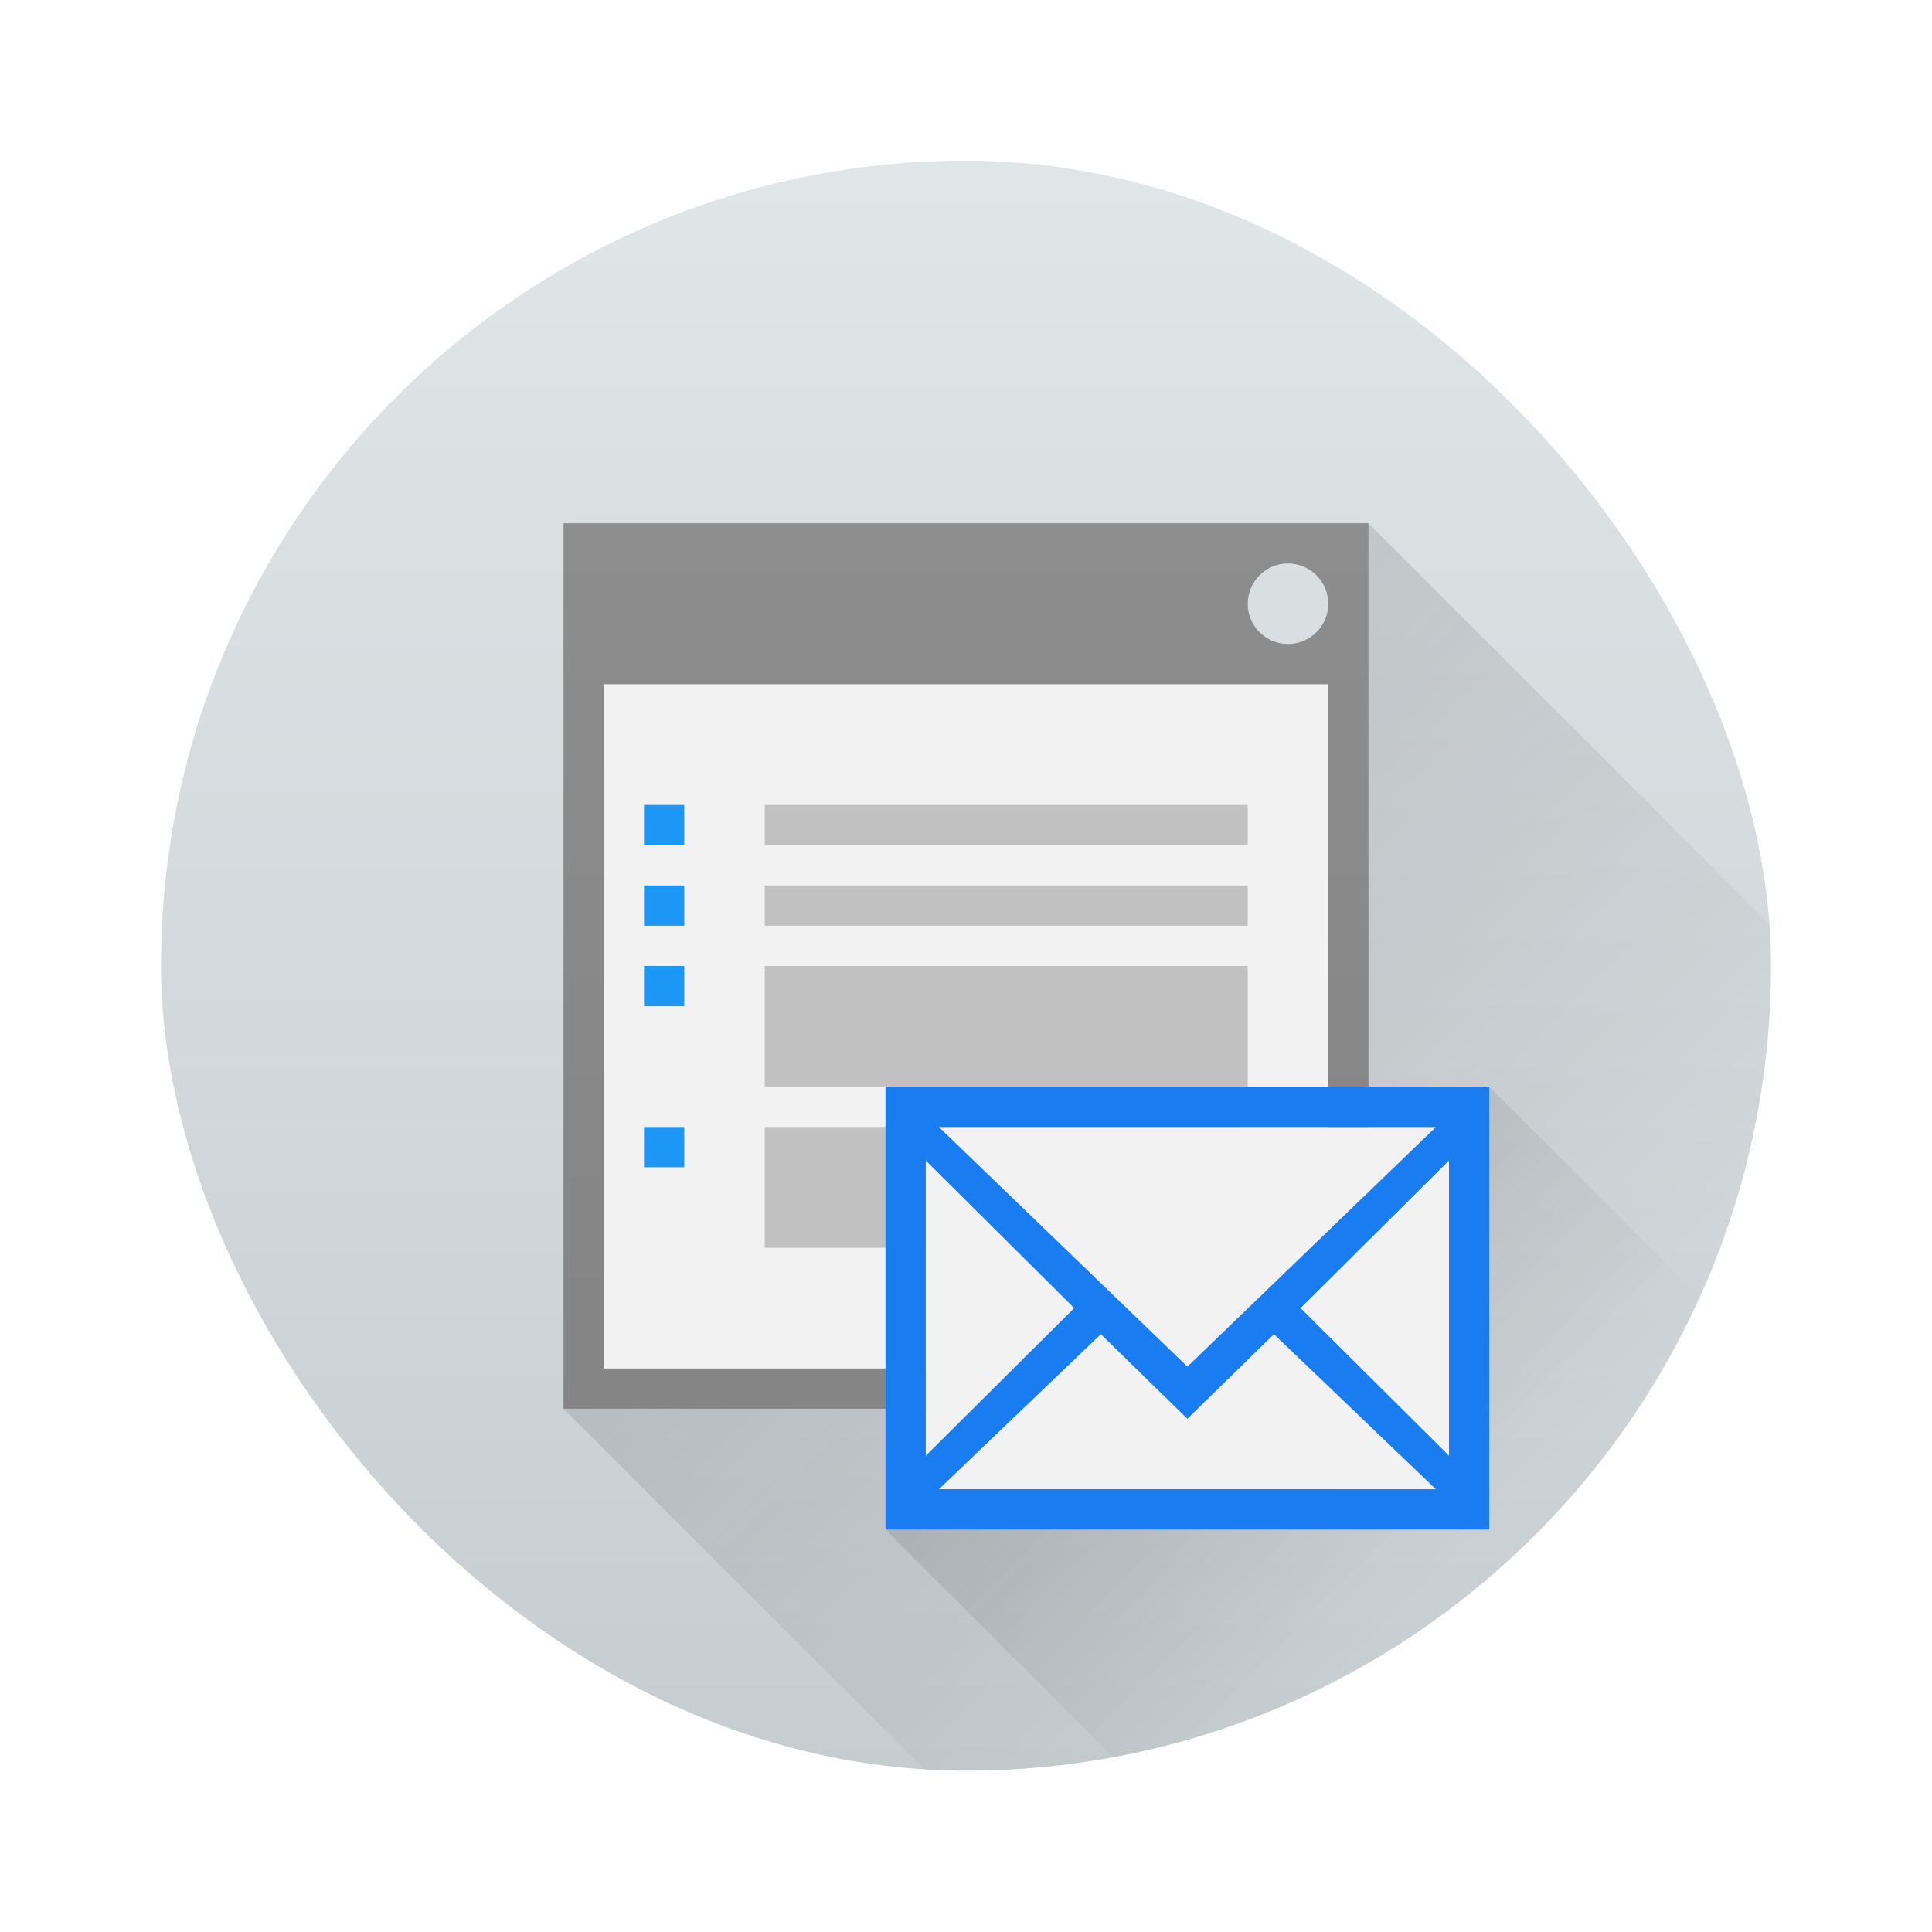 <?xml version="1.0" encoding="UTF-8" standalone="no"?>
<!-- Created with Inkscape (http://www.inkscape.org/) -->

<svg
   xmlns:dc="http://purl.org/dc/elements/1.1/"
   xmlns:cc="http://creativecommons.org/ns#"
   xmlns:rdf="http://www.w3.org/1999/02/22-rdf-syntax-ns#"
   xmlns:svg="http://www.w3.org/2000/svg"
   xmlns="http://www.w3.org/2000/svg"
   xmlns:xlink="http://www.w3.org/1999/xlink"
   xmlns:sodipodi="http://sodipodi.sourceforge.net/DTD/sodipodi-0.dtd"
   xmlns:inkscape="http://www.inkscape.org/namespaces/inkscape"
   width="48"
   height="48"
   id="svg5453"
   version="1.1"
   inkscape:version="0.92.4 (5da689c313, 2019-01-14)"
   sodipodi:docname="invitation.svg"
   inkscape:export-filename="invitation.png"
   inkscape:export-xdpi="96"
   inkscape:export-ydpi="96">
  <defs
     id="defs5455">
    <linearGradient
       gradientTransform="matrix(1.429,0,0,1.429,-163.673,-235.921)"
       y2="517.798"
       x2="400.571"
       y1="545.798"
       x1="400.571"
       gradientUnits="userSpaceOnUse"
       id="linearGradient3028"
       xlink:href="#linearGradient4303"
       inkscape:collect="always" />
    <linearGradient
       id="linearGradient4227"
       inkscape:collect="always">
      <stop
         id="stop4229"
         offset="0"
         style="stop-color:#292c2f;stop-opacity:1" />
      <stop
         id="stop4231"
         offset="1"
         style="stop-color:#000000;stop-opacity:0;" />
    </linearGradient>
    <linearGradient
       inkscape:collect="always"
       id="linearGradient4303">
      <stop
         style="stop-color:#c6cdd1;stop-opacity:1"
         offset="0"
         id="stop4305" />
      <stop
         style="stop-color:#e0e5e7;stop-opacity:1"
         offset="1"
         id="stop4307" />
    </linearGradient>
    <style
       id="current-color-scheme"
       type="text/css">
      .ColorScheme-Text {
        color:#4d4d4d;
      }
      .ColorScheme-Background {
        color:#eff0f1;
      }
      .ColorScheme-Highlight {
        color:#3daee9;
      }
      .ColorScheme-ViewText {
        color:#31363b;
      }
      .ColorScheme-ViewBackground {
        color:#fcfcfc;
      }
      .ColorScheme-ViewHover {
        color:#93cee9;
      }
      .ColorScheme-ViewFocus{
        color:#3daee9;
      }
      .ColorScheme-ButtonText {
        color:#31363b;
      }
      .ColorScheme-ButtonBackground {
        color:#eff0f1;
      }
      .ColorScheme-ButtonHover {
        color:#93cee9;
      }
      .ColorScheme-ButtonFocus{
        color:#3daee9;
      }
      </style>
    <linearGradient
       inkscape:collect="always"
       xlink:href="#linearGradient4227"
       id="linearGradient4219"
       x1="399.571"
       y1="517.798"
       x2="419.571"
       y2="537.798"
       gradientUnits="userSpaceOnUse" />
    <linearGradient
       gradientTransform="translate(384.571,499.798)"
       inkscape:collect="always"
       xlink:href="#linearGradient4280"
       id="linearGradient4209"
       x1="25"
       y1="33"
       x2="25"
       y2="13"
       gradientUnits="userSpaceOnUse" />
    <linearGradient
       id="linearGradient4280"
       inkscape:collect="always">
      <stop
         id="stop4282"
         offset="0"
         style="stop-color:#858585;stop-opacity:1" />
      <stop
         id="stop4284"
         offset="1"
         style="stop-color:#8d8d8d;stop-opacity:1" />
    </linearGradient>
    <style
       id="current-color-scheme-3"
       type="text/css">
      .ColorScheme-Text {
        color:#4d4d4d;
      }
      .ColorScheme-Background {
        color:#eff0f1;
      }
      .ColorScheme-Highlight {
        color:#3daee9;
      }
      .ColorScheme-ViewText {
        color:#31363b;
      }
      .ColorScheme-ViewBackground {
        color:#fcfcfc;
      }
      .ColorScheme-ViewHover {
        color:#93cee9;
      }
      .ColorScheme-ViewFocus{
        color:#3daee9;
      }
      .ColorScheme-ButtonText {
        color:#31363b;
      }
      .ColorScheme-ButtonBackground {
        color:#eff0f1;
      }
      .ColorScheme-ButtonHover {
        color:#93cee9;
      }
      .ColorScheme-ButtonFocus{
        color:#3daee9;
      }
      </style>
    <style
       type="text/css"
       id="current-color-scheme-7">
      .ColorScheme-Text {
        color:#4d4d4d;
      }
      .ColorScheme-Background {
        color:#eff0f1;
      }
      .ColorScheme-Highlight {
        color:#3daee9;
      }
      .ColorScheme-ViewText {
        color:#31363b;
      }
      .ColorScheme-ViewBackground {
        color:#fcfcfc;
      }
      .ColorScheme-ViewHover {
        color:#93cee9;
      }
      .ColorScheme-ViewFocus{
        color:#3daee9;
      }
      .ColorScheme-ButtonText {
        color:#31363b;
      }
      .ColorScheme-ButtonBackground {
        color:#eff0f1;
      }
      .ColorScheme-ButtonHover {
        color:#93cee9;
      }
      .ColorScheme-ButtonFocus{
        color:#3daee9;
      }
      </style>
    <linearGradient
       inkscape:collect="always"
       xlink:href="#linearGradient4227"
       id="linearGradient1031"
       gradientUnits="userSpaceOnUse"
       x1="406.571"
       y1="526.798"
       x2="419.571"
       y2="539.798" />
  </defs>
  <sodipodi:namedview
     id="base"
     pagecolor="#ffffff"
     bordercolor="#666666"
     borderopacity="1.0"
     inkscape:pageopacity="0"
     inkscape:pageshadow="2"
     inkscape:zoom="3.9999998"
     inkscape:cx="-32.609399"
     inkscape:cy="16.033037"
     inkscape:document-units="px"
     inkscape:current-layer="layer1"
     showgrid="true"
     fit-margin-top="0"
     fit-margin-left="0"
     fit-margin-right="0"
     fit-margin-bottom="0"
     inkscape:window-width="1884"
     inkscape:window-height="1051"
     inkscape:window-x="0"
     inkscape:window-y="0"
     inkscape:window-maximized="1"
     inkscape:showpageshadow="false"
     borderlayer="true"
     showguides="false"
     inkscape:object-nodes="true">
    <inkscape:grid
       type="xygrid"
       id="grid4063" />
    <sodipodi:guide
       position="1.1650391e-05,48"
       orientation="4,0"
       id="guide4146"
       inkscape:locked="false" />
    <sodipodi:guide
       position="1.1650391e-05,44"
       orientation="0,48"
       id="guide4148"
       inkscape:locked="false" />
    <sodipodi:guide
       position="48,44"
       orientation="-4,0"
       id="guide4150"
       inkscape:locked="false" />
    <sodipodi:guide
       position="48,48"
       orientation="0,-48"
       id="guide4152"
       inkscape:locked="false" />
    <sodipodi:guide
       position="1.1650391e-05,4"
       orientation="4,0"
       id="guide4154"
       inkscape:locked="false" />
    <sodipodi:guide
       position="1.1650391e-05,2.6367188e-05"
       orientation="0,48"
       id="guide4156"
       inkscape:locked="false" />
    <sodipodi:guide
       position="48,2.6367188e-05"
       orientation="-4,0"
       id="guide4158"
       inkscape:locked="false" />
    <sodipodi:guide
       position="48,4"
       orientation="0,-48"
       id="guide4160"
       inkscape:locked="false" />
    <sodipodi:guide
       position="48,48"
       orientation="0,-4"
       id="guide4162"
       inkscape:locked="false" />
    <sodipodi:guide
       position="44,48"
       orientation="48,0"
       id="guide4164"
       inkscape:locked="false" />
    <sodipodi:guide
       position="44,2.6367188e-05"
       orientation="0,4"
       id="guide4166"
       inkscape:locked="false" />
    <sodipodi:guide
       position="48,2.6367188e-05"
       orientation="-48,0"
       id="guide4168"
       inkscape:locked="false" />
    <sodipodi:guide
       position="4,48"
       orientation="0,-4"
       id="guide4170"
       inkscape:locked="false" />
    <sodipodi:guide
       position="4.2167969e-05,48"
       orientation="48,0"
       id="guide4172"
       inkscape:locked="false" />
    <sodipodi:guide
       position="4.2167969e-05,2.6367188e-05"
       orientation="0,4"
       id="guide4174"
       inkscape:locked="false" />
    <sodipodi:guide
       position="4,2.6367188e-05"
       orientation="-48,0"
       id="guide4176"
       inkscape:locked="false" />
  </sodipodi:namedview>
  <g
     inkscape:label="Capa 1"
     inkscape:groupmode="layer"
     id="layer1"
     transform="translate(-384.571,-499.798)">
    <rect
       style="fill:url(#linearGradient3028);fill-opacity:1;stroke:none"
       id="rect4130-0"
       width="40"
       height="40"
       x="388.571"
       y="503.79"
       ry="20" />
    <rect
       style="opacity:1;vector-effect:none;fill:#f2f2f2;fill-opacity:1;stroke:none;stroke-width:5;stroke-linecap:butt;stroke-linejoin:miter;stroke-miterlimit:4;stroke-dasharray:none;stroke-dashoffset:0;stroke-opacity:1"
       id="rect874"
       width="18"
       height="17"
       x="399.571"
       y="516.798" />
    <path
       style="opacity:0.2;fill:url(#linearGradient4219);fill-opacity:1;fill-rule:evenodd;stroke:none;stroke-width:1px;stroke-linecap:butt;stroke-linejoin:miter;stroke-opacity:1"
       d="m 418.571,512.798 v 22 h -20 l 8.947,8.947 a 20,20 0 0 0 1.053,0.053 20,20 0 0 0 1.311,-0.047 c 0.067,-0.004 0.133,-0.011 0.199,-0.016 a 20,20 0 0 0 1.846,-0.223 c 0.032,-0.005 0.064,-0.012 0.096,-0.018 a 20,20 0 0 0 1.396,-0.312 c 0.24,-0.06 0.482,-0.117 0.719,-0.186 a 20,20 0 0 0 1.217,-0.404 c 0.221,-0.08 0.445,-0.155 0.662,-0.242 a 20,20 0 0 0 1.148,-0.514 c 0.219,-0.105 0.441,-0.204 0.656,-0.316 a 20,20 0 0 0 1.031,-0.592 c 0.232,-0.139 0.468,-0.272 0.693,-0.42 a 20,20 0 0 0 0.953,-0.686 c 0.206,-0.154 0.419,-0.299 0.619,-0.461 a 20,20 0 0 0 0.908,-0.797 c 0.19,-0.173 0.387,-0.339 0.57,-0.52 a 20,20 0 0 0 0.834,-0.893 c 0.163,-0.182 0.335,-0.355 0.492,-0.543 a 20,20 0 0 0 0.863,-1.137 c 0.102,-0.142 0.216,-0.275 0.314,-0.42 a 20,20 0 0 0 3.371,-9.258 c 6e-5,-6.5e-4 -6e-5,-0.001 0,-0.002 a 20,20 0 0 0 0,-0.006 20,20 0 0 0 0.1,-1.99 20,20 0 0 0 -0.037,-1.037 z"
       id="path4211"
       inkscape:connector-curvature="0" />
    <path
       style="color:#000000;clip-rule:nonzero;display:inline;overflow:visible;visibility:visible;opacity:1;isolation:auto;mix-blend-mode:normal;color-interpolation:sRGB;color-interpolation-filters:linearRGB;solid-color:#000000;solid-opacity:1;fill:url(#linearGradient4209);fill-opacity:1;fill-rule:evenodd;stroke:none;stroke-width:1;stroke-linecap:butt;stroke-linejoin:round;stroke-miterlimit:4;stroke-dasharray:none;stroke-dashoffset:0;stroke-opacity:1;marker:none;color-rendering:auto;image-rendering:auto;shape-rendering:auto;text-rendering:auto;enable-background:accumulate"
       d="m 398.571,512.798 v 22 h 20 v -22 z m 18,1 c 0.552,0 1,0.448 1,1 0,0.552 -0.448,1 -1,1 -0.552,0 -1,-0.448 -1,-1 0,-0.552 0.448,-1 1,-1 z m -17,3 h 18 v 17 h -18 z"
       id="rect4198"
       inkscape:connector-curvature="0"
       sodipodi:nodetypes="cccccsssssccccc" />
    <g
       transform="matrix(2,0,0,2,386.571,-1557.926)"
       id="layer1-6"
       inkscape:label="Capa 1">
      <rect
         style="color:#000000;clip-rule:nonzero;display:inline;overflow:visible;visibility:visible;opacity:1;isolation:auto;mix-blend-mode:normal;color-interpolation:sRGB;color-interpolation-filters:linearRGB;solid-color:#000000;solid-opacity:1;fill:#1c97f5;fill-opacity:1;fill-rule:evenodd;stroke:none;stroke-width:0.189;stroke-linecap:square;stroke-linejoin:bevel;stroke-miterlimit:4;stroke-dasharray:none;stroke-dashoffset:0;stroke-opacity:1;marker:none;color-rendering:auto;image-rendering:auto;shape-rendering:auto;text-rendering:auto;enable-background:accumulate"
         id="rect4205"
         width="0.5"
         height="0.5"
         x="7"
         y="1038.862"
         ry="0" />
      <rect
         style="color:#000000;clip-rule:nonzero;display:inline;overflow:visible;visibility:visible;opacity:1;isolation:auto;mix-blend-mode:normal;color-interpolation:sRGB;color-interpolation-filters:linearRGB;solid-color:#000000;solid-opacity:1;fill:#1c97f5;fill-opacity:1;fill-rule:evenodd;stroke:none;stroke-width:0.189;stroke-linecap:square;stroke-linejoin:bevel;stroke-miterlimit:4;stroke-dasharray:none;stroke-dashoffset:0;stroke-opacity:1;marker:none;color-rendering:auto;image-rendering:auto;shape-rendering:auto;text-rendering:auto;enable-background:accumulate"
         id="rect4207"
         width="0.5"
         height="0.5"
         x="7"
         y="1039.862" />
      <rect
         style="color:#000000;clip-rule:nonzero;display:inline;overflow:visible;visibility:visible;opacity:1;isolation:auto;mix-blend-mode:normal;color-interpolation:sRGB;color-interpolation-filters:linearRGB;solid-color:#000000;solid-opacity:1;fill:#1c97f5;fill-opacity:1;fill-rule:evenodd;stroke:none;stroke-width:0.189;stroke-linecap:square;stroke-linejoin:bevel;stroke-miterlimit:4;stroke-dasharray:none;stroke-dashoffset:0;stroke-opacity:1;marker:none;color-rendering:auto;image-rendering:auto;shape-rendering:auto;text-rendering:auto;enable-background:accumulate"
         id="rect4205-7"
         width="0.5"
         height="0.5"
         x="7"
         y="1040.862"
         ry="0" />
      <rect
         style="color:#000000;clip-rule:nonzero;display:inline;overflow:visible;visibility:visible;opacity:1;isolation:auto;mix-blend-mode:normal;color-interpolation:sRGB;color-interpolation-filters:linearRGB;solid-color:#000000;solid-opacity:1;fill:#1c97f5;fill-opacity:1;fill-rule:evenodd;stroke:none;stroke-width:0.189;stroke-linecap:square;stroke-linejoin:bevel;stroke-miterlimit:4;stroke-dasharray:none;stroke-dashoffset:0;stroke-opacity:1;marker:none;color-rendering:auto;image-rendering:auto;shape-rendering:auto;text-rendering:auto;enable-background:accumulate"
         id="rect4205-3"
         width="0.5"
         height="0.5"
         x="7"
         y="1042.862"
         ry="0" />
      <rect
         style="color:#000000;clip-rule:nonzero;display:inline;overflow:visible;visibility:visible;opacity:0.3;isolation:auto;mix-blend-mode:normal;color-interpolation:sRGB;color-interpolation-filters:linearRGB;solid-color:#000000;solid-opacity:1;fill:#4d4d4d;fill-opacity:1;fill-rule:evenodd;stroke:none;stroke-width:0.655;stroke-linecap:square;stroke-linejoin:bevel;stroke-miterlimit:4;stroke-dasharray:none;stroke-dashoffset:0;stroke-opacity:1;marker:none;color-rendering:auto;image-rendering:auto;shape-rendering:auto;text-rendering:auto;enable-background:accumulate"
         id="rect4205-2"
         width="6"
         height="0.5"
         x="8.5"
         y="1038.862"
         ry="0" />
      <rect
         style="color:#000000;clip-rule:nonzero;display:inline;overflow:visible;visibility:visible;opacity:0.3;isolation:auto;mix-blend-mode:normal;color-interpolation:sRGB;color-interpolation-filters:linearRGB;solid-color:#000000;solid-opacity:1;fill:#4d4d4d;fill-opacity:1;fill-rule:evenodd;stroke:none;stroke-width:0.655;stroke-linecap:square;stroke-linejoin:bevel;stroke-miterlimit:4;stroke-dasharray:none;stroke-dashoffset:0;stroke-opacity:1;marker:none;color-rendering:auto;image-rendering:auto;shape-rendering:auto;text-rendering:auto;enable-background:accumulate"
         id="rect4207-9"
         width="6"
         height="0.5"
         x="8.5"
         y="1039.862" />
      <rect
         style="color:#000000;clip-rule:nonzero;display:inline;overflow:visible;visibility:visible;opacity:0.3;isolation:auto;mix-blend-mode:normal;color-interpolation:sRGB;color-interpolation-filters:linearRGB;solid-color:#000000;solid-opacity:1;fill:#4d4d4d;fill-opacity:1;fill-rule:evenodd;stroke:none;stroke-width:1.134;stroke-linecap:square;stroke-linejoin:bevel;stroke-miterlimit:4;stroke-dasharray:none;stroke-dashoffset:0;stroke-opacity:1;marker:none;color-rendering:auto;image-rendering:auto;shape-rendering:auto;text-rendering:auto;enable-background:accumulate"
         id="rect4205-7-1"
         width="6"
         height="1.5"
         x="8.5"
         y="1040.862"
         ry="0" />
      <rect
         style="color:#000000;clip-rule:nonzero;display:inline;overflow:visible;visibility:visible;opacity:0.3;isolation:auto;mix-blend-mode:normal;color-interpolation:sRGB;color-interpolation-filters:linearRGB;solid-color:#000000;solid-opacity:1;fill:#4d4d4d;fill-opacity:1;fill-rule:evenodd;stroke:none;stroke-width:1.134;stroke-linecap:square;stroke-linejoin:bevel;stroke-miterlimit:4;stroke-dasharray:none;stroke-dashoffset:0;stroke-opacity:1;marker:none;color-rendering:auto;image-rendering:auto;shape-rendering:auto;text-rendering:auto;enable-background:accumulate"
         id="rect4205-3-7"
         width="6"
         height="1.5"
         x="8.5"
         y="1042.862"
         ry="0" />
    </g>
    <path
       style="opacity:0.2;fill:url(#linearGradient1031);fill-opacity:1;stroke:none;stroke-width:1px;stroke-linecap:butt;stroke-linejoin:miter;stroke-opacity:1"
       d="m 421.571,526.798 -15,11 5.656,5.656 c 6.532,-1.198 11.92,-5.553 14.568,-11.432 z"
       id="path927"
       inkscape:connector-curvature="0" />
    <rect
       style="opacity:1;vector-effect:none;fill:#f2f2f2;fill-opacity:1;stroke:none;stroke-width:5;stroke-linecap:butt;stroke-linejoin:miter;stroke-miterlimit:4;stroke-dasharray:none;stroke-dashoffset:0;stroke-opacity:1"
       id="rect925"
       width="13"
       height="9"
       x="407.571"
       y="527.798" />
    <path
       style="text-decoration:none;text-decoration-line:none;text-decoration-style:solid;text-decoration-color:#000000;white-space:normal;clip-rule:nonzero;display:inline;overflow:visible;visibility:visible;opacity:1;isolation:auto;mix-blend-mode:normal;color-interpolation:sRGB;color-interpolation-filters:linearRGB;solid-color:#000000;solid-opacity:1;fill:#197df1;fill-opacity:1;fill-rule:nonzero;stroke:none;stroke-width:0.618;stroke-linecap:butt;stroke-linejoin:miter;stroke-miterlimit:4;stroke-dasharray:none;stroke-dashoffset:0;stroke-opacity:1;color-rendering:auto;image-rendering:auto;shape-rendering:auto;text-rendering:auto;enable-background:accumulate"
       d="m 406.571,526.798 v 6.111 4.889 h 15 v -4.889 -6.111 z m 1.326,1 h 12.349 l -6.174,5.954 z m -0.326,0.833 3.688,3.667 -3.688,3.667 v -3.056 z m 13,0 v 4.278 3.056 l -3.688,-3.667 z m -8.65,4.315 2.15,2.102 2.15,-2.102 4.025,3.852 h -12.349 z"
       id="rect4144"
       inkscape:connector-curvature="0"
       sodipodi:nodetypes="ccccccccccccccccccccccccccc" />
  </g>
</svg>
